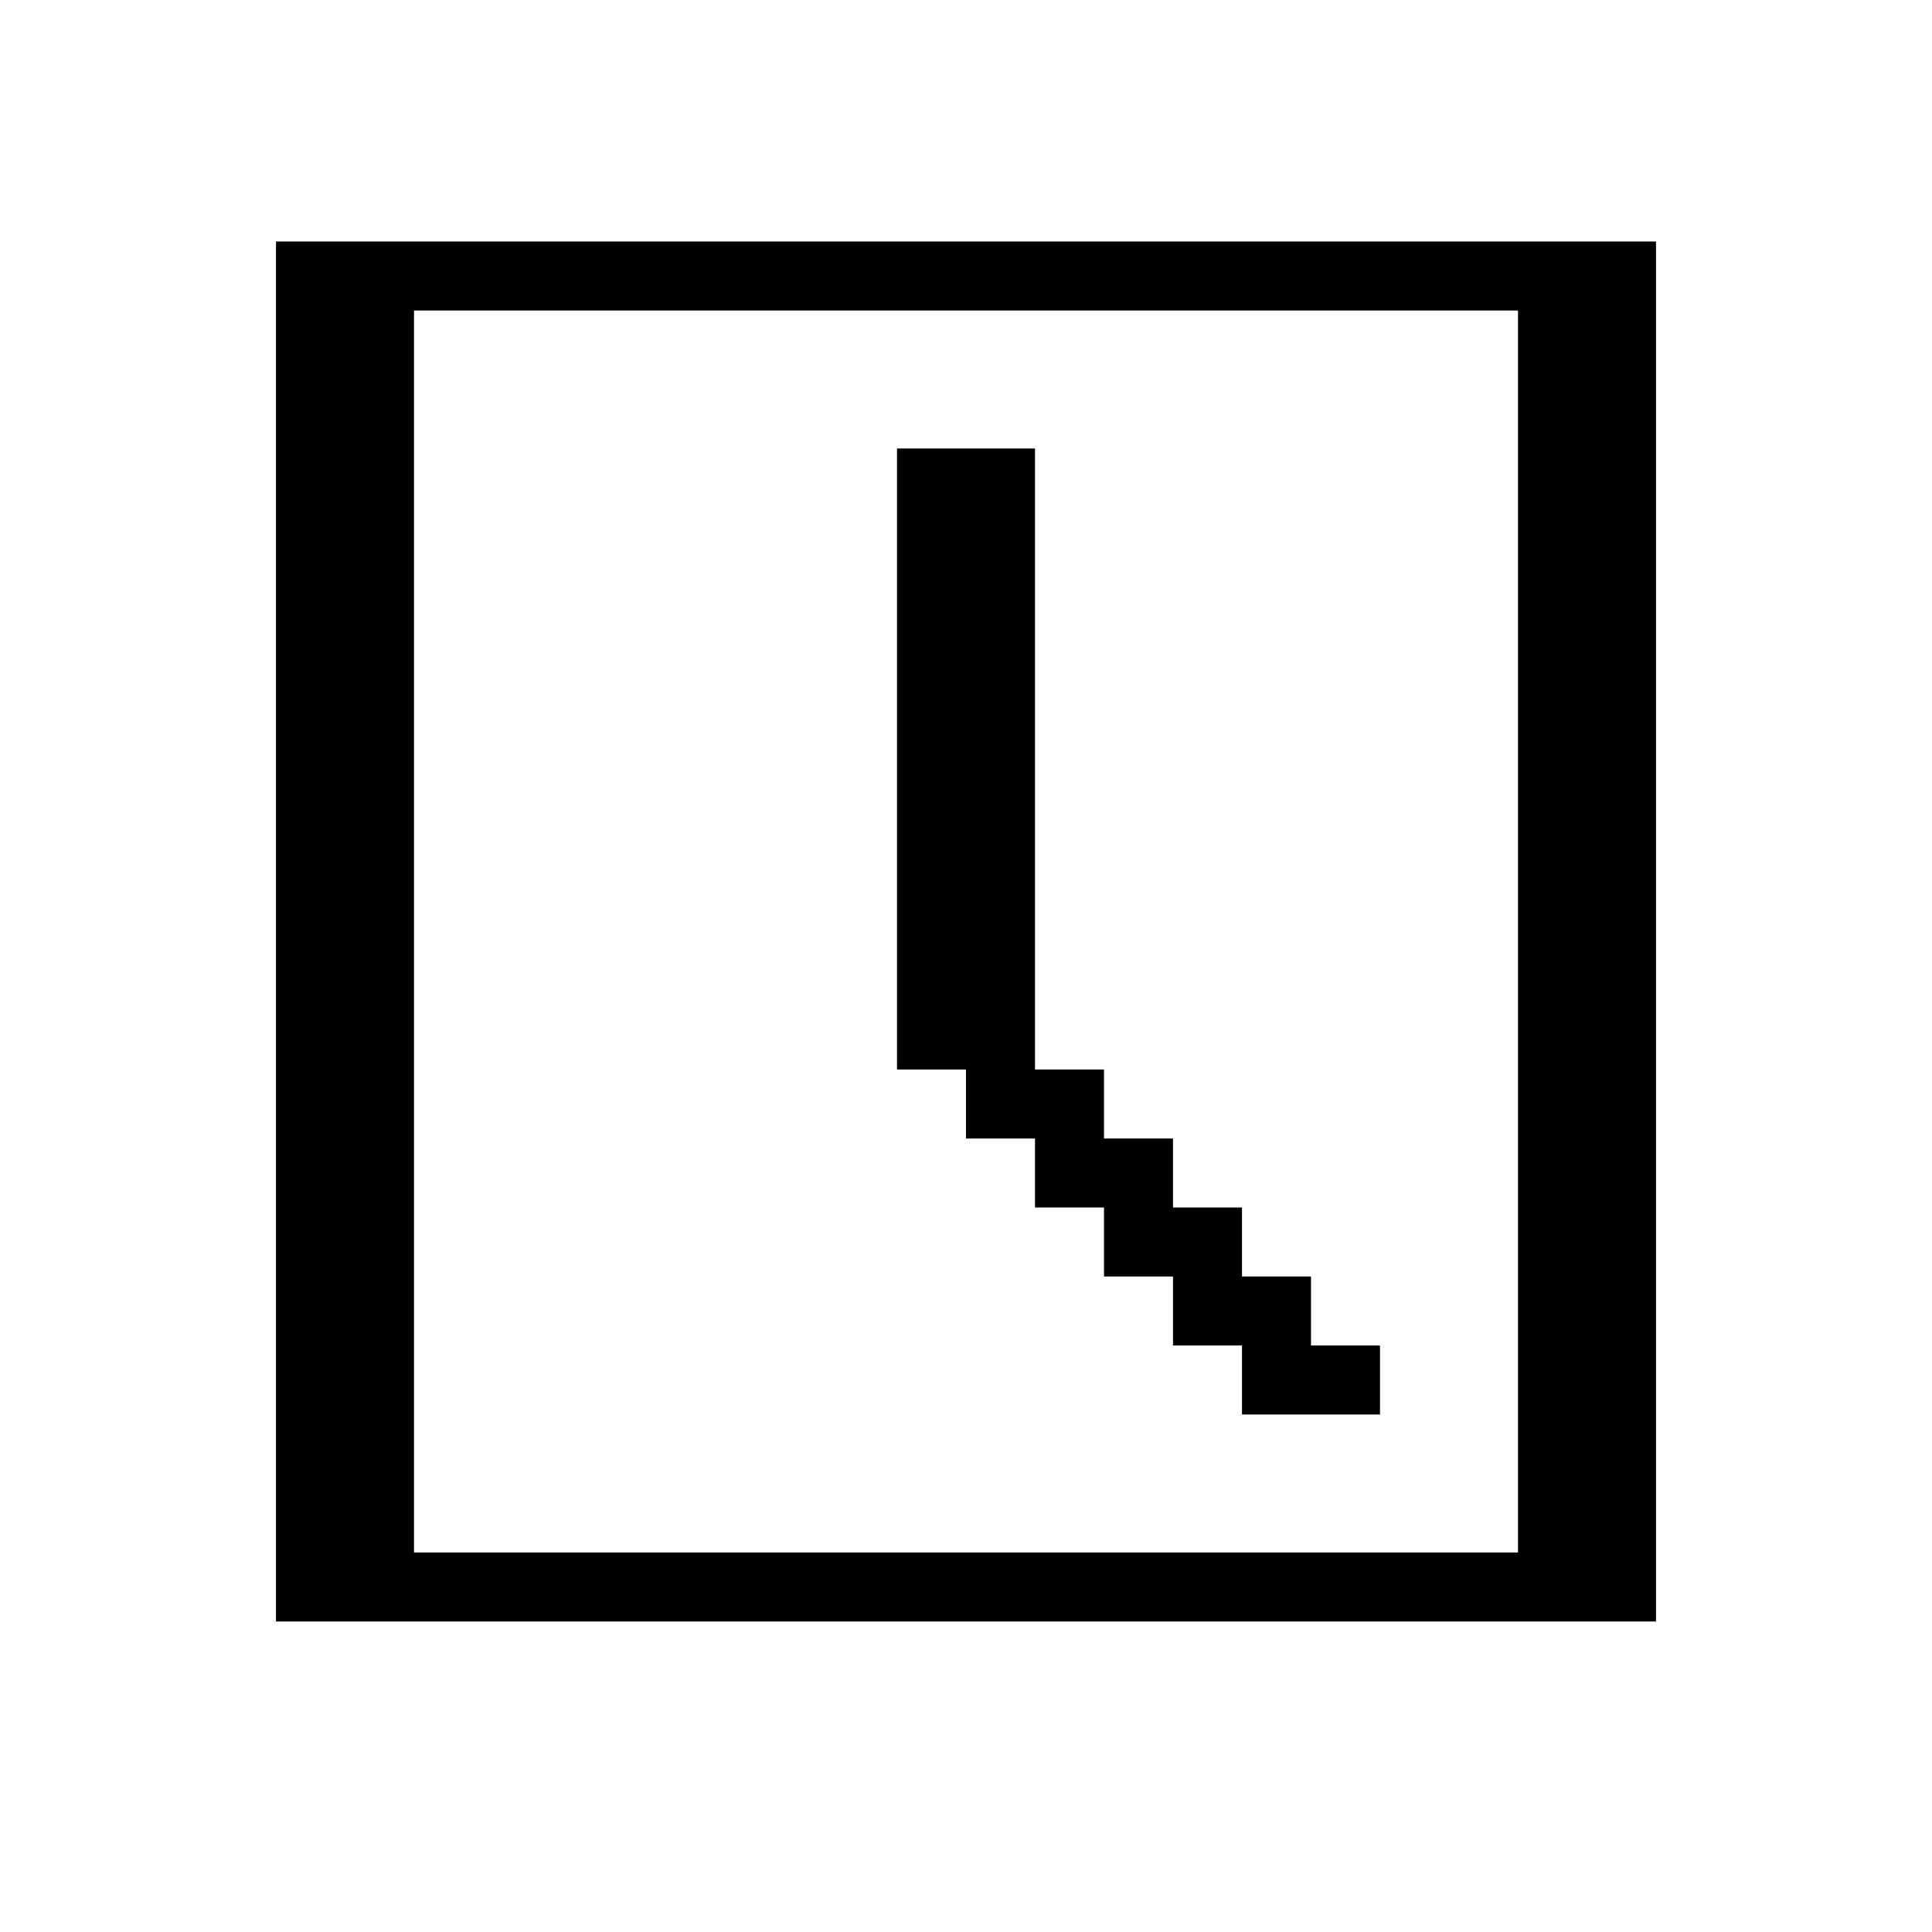<svg xmlns="http://www.w3.org/2000/svg" viewBox="0 0 28 28">
<path stroke="currentColor" d="M4 4h20M4 5h2M22 5h2M4 6h2M22 6h2M4 7h2M13 7h2M22 7h2M4 8h2M13 8h2M22 8h2M4 9h2M13 9h2M22 9h2M4 10h2M13 10h2M22 10h2M4 11h2M13 11h2M22 11h2M4 12h2M13 12h2M22 12h2M4 13h2M13 13h2M22 13h2M4 14h2M13 14h2M22 14h2M4 15h2M13 15h2M22 15h2M4 16h2M14 16h2M22 16h2M4 17h2M15 17h2M22 17h2M4 18h2M16 18h2M22 18h2M4 19h2M17 19h2M22 19h2M4 20h2M18 20h2M22 20h2M4 21h2M22 21h2M4 22h2M22 22h2M4 23h20"/></svg>